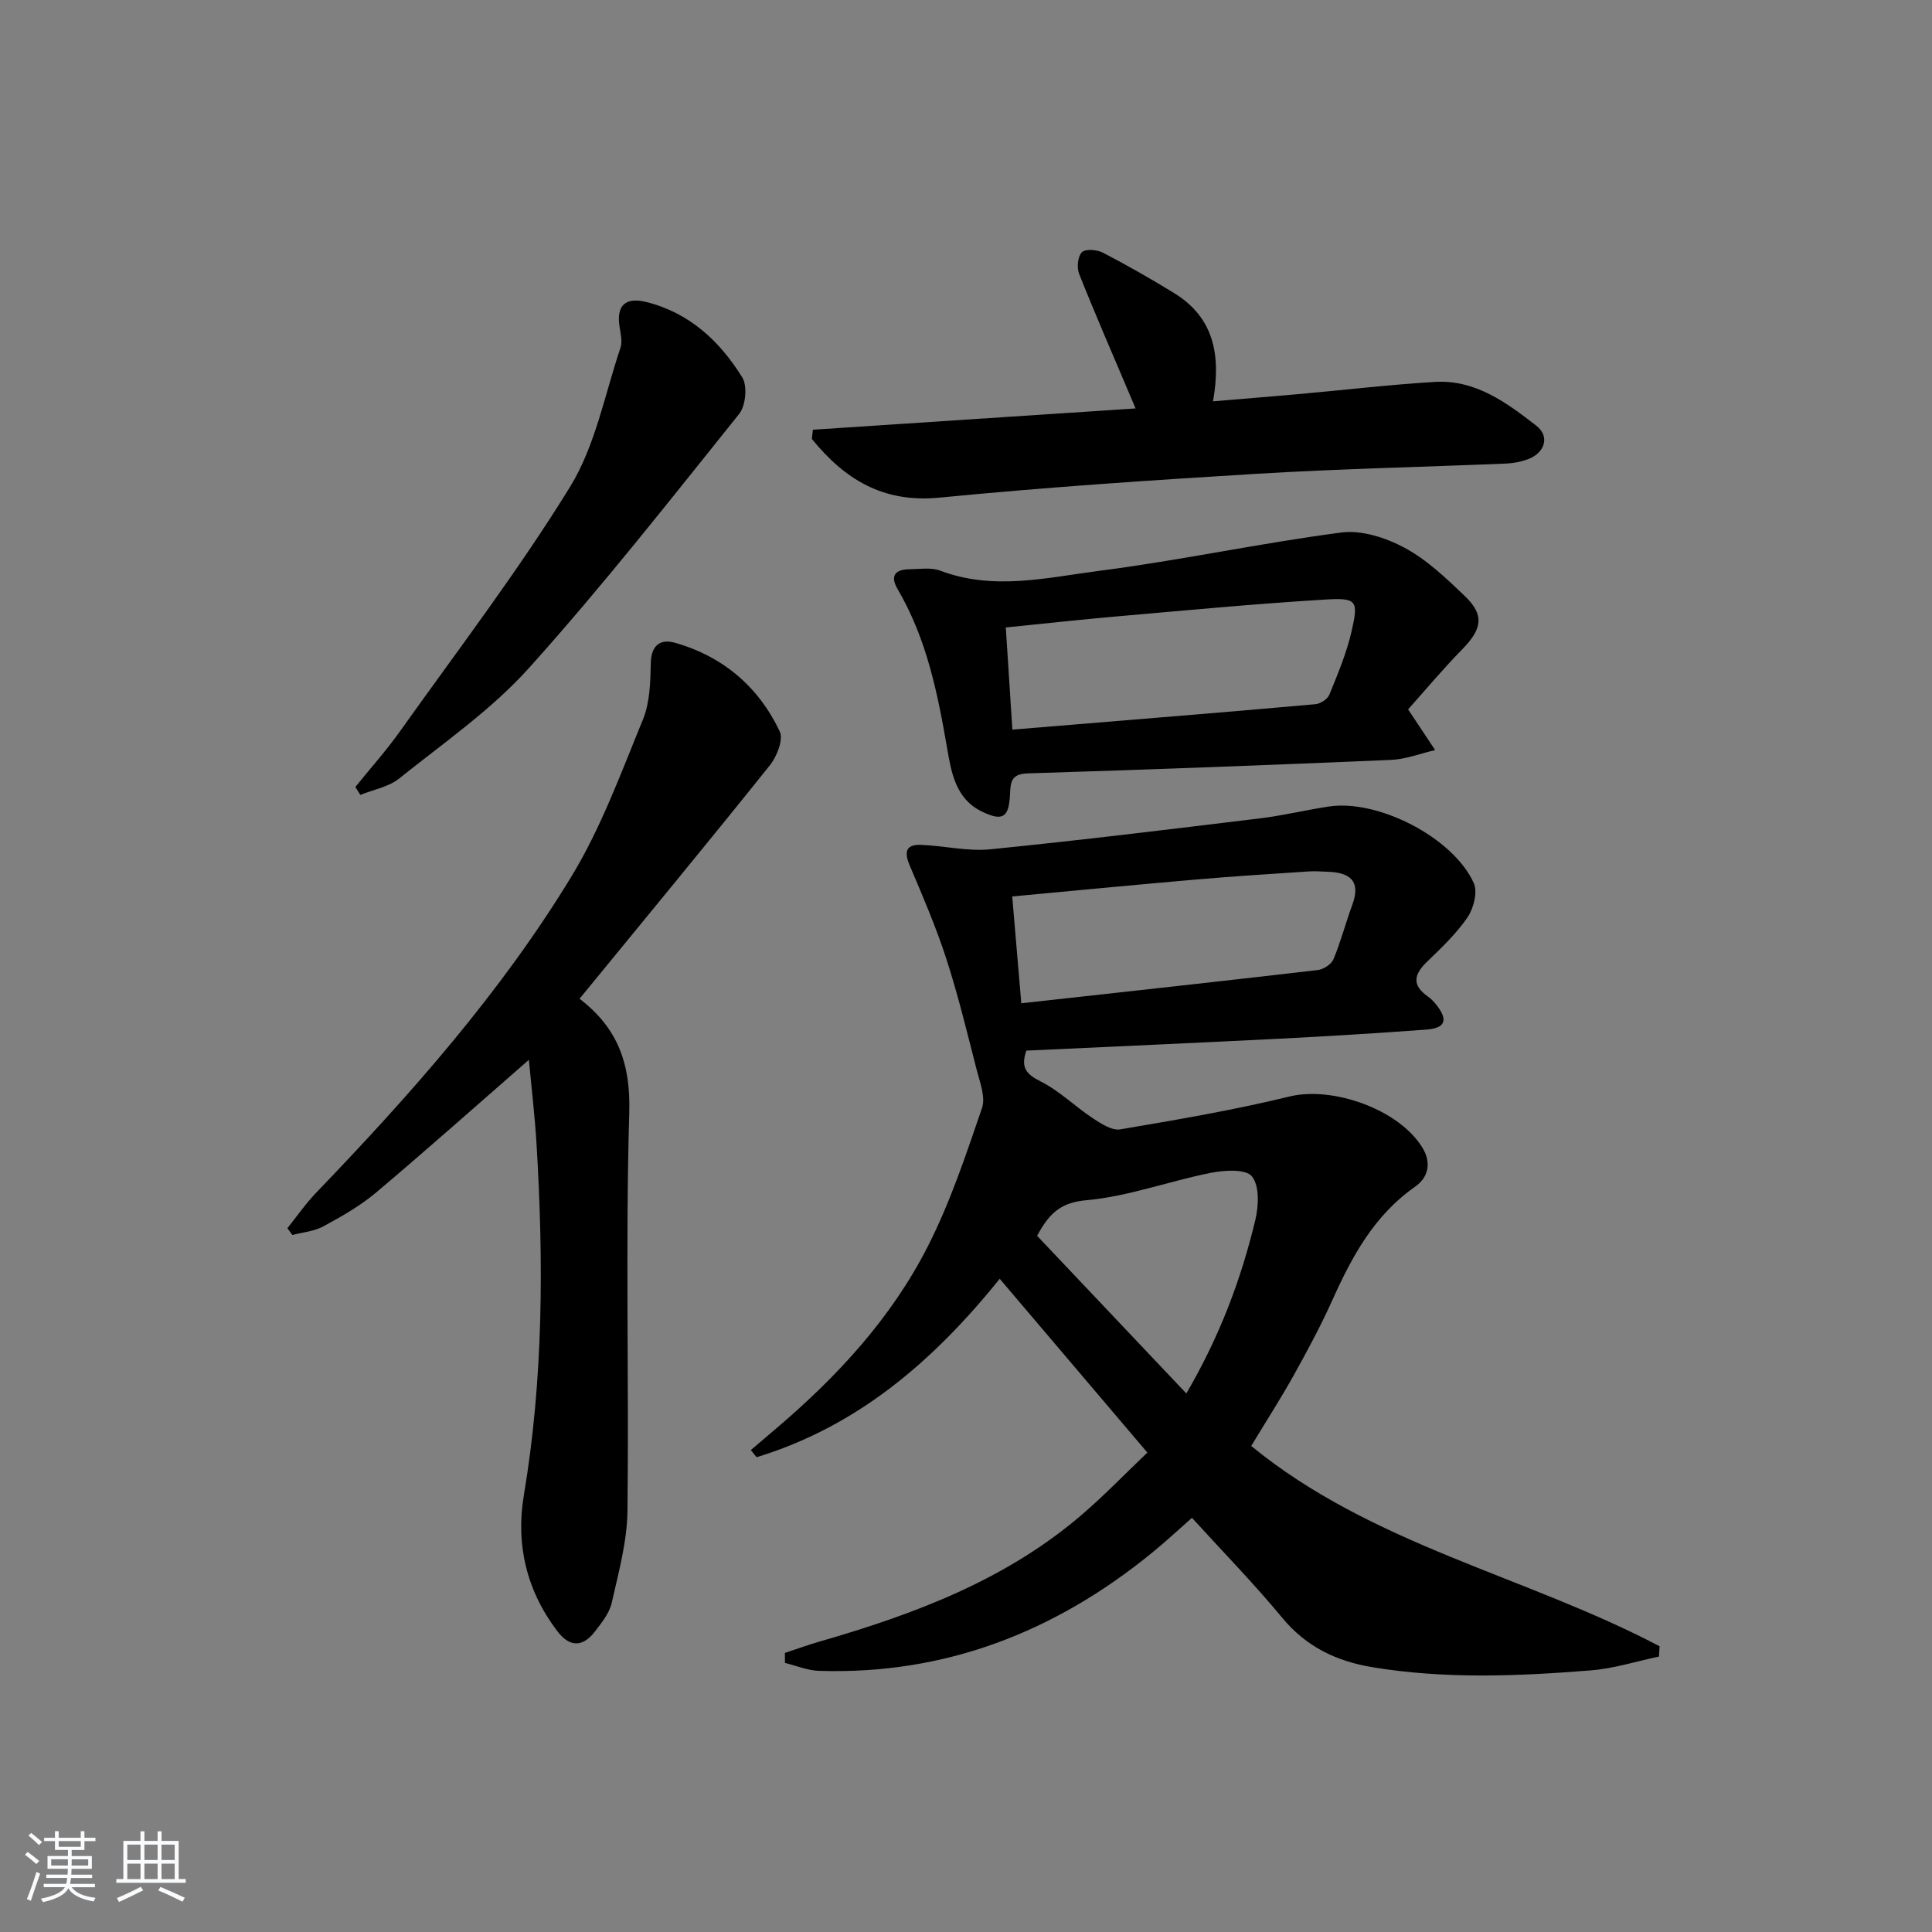 <svg enable-background="new 0 0 400 400" viewBox="0 0 400 400" xmlns="http://www.w3.org/2000/svg"><rect x="0" y="0" width="400" height="400" fill="#808080" stroke="none"/><path d="m5.17 384 .55-.58c.85.61 1.65 1.24 2.4 1.87l-.59.64c-.83-.73-1.62-1.38-2.36-1.93m1.22 9.53-.82-.34c.71-1.76 1.37-3.64 1.98-5.63.24.13.5.25.76.36-.6 1.67-1.24 3.54-1.92 5.61m-.5-13.5.57-.54c.56.44 1.31 1.06 2.26 1.87l-.65.64c-.67-.66-1.4-1.32-2.18-1.97m3.25.46h2.24v-1.36h.77v1.36h4.57v-1.36h.76v1.36h2.28v.69h-2.28v1.84h-2.64v1.26h4.18v2.64h-4.21c0 .45-.02.86-.05 1.21h4.32v.69h-4.38c-.04.34-.1.75-.19 1.22h5.15v.69h-4.82c.87 1.19 2.51 1.92 4.93 2.19-.17.31-.3.57-.37.76-2.77-.49-4.52-1.41-5.26-2.76-.56 1.26-2.3 2.23-5.24 2.9-.12-.24-.26-.48-.43-.72 2.73-.55 4.38-1.34 4.96-2.38h-4.38v-.69h4.65c.1-.38.17-.79.21-1.22h-4.32v-.69h4.4c.03-.34.05-.75.05-1.21h-4.2v-2.64h4.23v-1.26h-2.69v-1.84h-2.24zm1.46 4.46v1.29h3.45c.01-.4.02-.57.01-.53v-.32-.45h-3.46zm1.55-2.59h4.57v-1.19h-4.57zm6.11 2.59h-3.42v.77c-.01.19-.01.37-.02.53h3.44z" fill="#fafbfc"/><path d="m32.63 379.16h.82v1.98h3.54v7.89h1.46v.78h-14.37v-.78h1.46v-7.89h3.54v-1.98h.82v1.98h2.73zm-3.49 11.48.5.73c-1.61.82-3.28 1.63-5 2.42-.13-.27-.28-.55-.44-.82 1.75-.73 3.4-1.5 4.94-2.33m-2.78-5.55h2.73v-3.18h-2.73zm0 3.95h2.73v-3.2h-2.73zm3.54-3.95h2.73v-3.18h-2.73zm0 3.95h2.73v-3.2h-2.73zm7.89 4.68c-1.84-.92-3.51-1.7-5.02-2.32l.45-.73c1.89.8 3.57 1.55 5.04 2.23zm-1.62-11.81h-2.73v3.18h2.73zm-2.73 7.13h2.73v-3.2h-2.73z" fill="#fafbfc"/><g fill="#000001"><path d="m212.49 217.52c-1.23 3.56.03 4.91 2.98 6.39 3.89 1.95 7.12 5.19 10.8 7.62 1.7 1.12 3.95 2.59 5.68 2.29 11.74-1.99 23.51-3.99 35.07-6.81 8.85-2.16 22.75 2.65 27.56 10.75 1.77 2.99 1.19 5.99-1.63 7.96-8.43 5.89-13.04 14.42-17.11 23.48-2.39 5.31-5.16 10.45-7.99 15.54-2.74 4.91-5.79 9.65-8.8 14.63 24.98 20.48 56.83 26.89 84.55 41.47-.04.71-.09 1.42-.13 2.13-4.68.99-9.33 2.48-14.06 2.86-15.08 1.21-30.18 1.84-45.24-.65-7.5-1.24-13.73-4.23-18.72-10.26-5.82-7.04-12.23-13.6-18.67-20.67-2.68 2.36-5.42 4.92-8.32 7.28-20.06 16.35-42.79 25.25-68.93 24.4-2.35-.08-4.67-1.07-7.01-1.64-.01-.69-.01-1.38-.02-2.07 2.37-.78 4.71-1.63 7.11-2.33 19.76-5.7 38.84-12.83 54.68-26.55 4.39-3.8 8.44-7.99 13.26-12.6-10.33-12.16-20.26-23.85-30.57-35.98-14.04 17.44-29.77 30.66-50.33 36.94-.4-.49-.8-.98-1.2-1.47 1.75-1.49 3.49-2.99 5.25-4.48 12.67-10.76 23.88-22.9 31.42-37.75 4.62-9.09 7.87-18.9 11.19-28.58.78-2.28-.45-5.38-1.12-8-1.97-7.69-3.83-15.42-6.28-22.96-2.13-6.57-4.88-12.95-7.58-19.31-1.16-2.74-.8-4.35 2.33-4.23 4.79.17 9.65 1.39 14.35.92 18.65-1.86 37.27-4.15 55.88-6.41 4.77-.58 9.48-1.73 14.24-2.45 10.19-1.54 25.75 6.43 30 15.85.83 1.85-.02 5.21-1.28 7.07-2.31 3.39-5.38 6.31-8.37 9.19-2.75 2.64-3.23 4.87.17 7.24.67.46 1.25 1.1 1.76 1.74 2.45 3.14 1.85 4.8-2.13 5.1-10.11.74-20.23 1.37-30.35 1.88-17.43.88-34.86 1.65-52.44 2.47zm-1.04-9.8c20.86-2.31 41.13-4.52 61.38-6.88 1.19-.14 2.81-1.2 3.25-2.24 1.53-3.66 2.52-7.53 3.9-11.26 1.82-4.94-.47-6.69-5.04-6.85-1.33-.05-2.67-.16-3.99-.07-7.79.52-15.58 1-23.35 1.68-12.54 1.08-25.06 2.3-38.03 3.5.61 7.22 1.21 14.25 1.88 22.12zm34.17 80.78c6.93-11.87 11.34-23.65 14.29-35.95.69-2.9.87-7.07-.72-9-1.29-1.57-5.72-1.28-8.54-.72-8.62 1.72-17.05 4.88-25.72 5.66-4.95.44-7.22 2.41-9.38 5.91-.34.55-.63 1.12-.83 1.46 10.22 10.8 20.26 21.4 30.9 32.64z"/><path d="m119.99 206.78c7.99 6.12 10.59 13.57 10.29 23.61-.8 27.46-.04 54.96-.37 82.44-.08 6.36-1.84 12.74-3.26 19.02-.48 2.14-2.09 4.13-3.49 5.95-2.49 3.23-5.19 3.3-7.74-.04-6.4-8.39-8.68-17.98-6.96-28.2 4.05-24.11 4.09-48.32 2.63-72.6-.35-5.88-1.05-11.74-1.59-17.54-10.88 9.49-21.15 18.64-31.66 27.5-3.28 2.76-7.11 4.93-10.9 6.99-1.89 1.03-4.25 1.21-6.4 1.78-.35-.47-.69-.93-1.04-1.4 1.96-2.44 3.75-5.05 5.91-7.3 19.52-20.31 38.21-41.37 52.88-65.49 6.15-10.11 10.29-21.5 14.82-32.52 1.45-3.54 1.55-7.77 1.63-11.69.08-3.76 2.03-5.06 5.01-4.21 9.93 2.82 17.3 9.1 21.69 18.36.79 1.67-.59 5.17-2.03 6.98-12.88 16.09-26.02 31.99-39.42 48.36z"/><path d="m291.53 146.87c2.25 3.39 3.93 5.91 5.6 8.43-3.05.7-6.07 1.9-9.15 2.03-25.06 1.07-50.14 2.02-75.21 2.79-3.53.11-3.53 1.91-3.66 4.43-.24 4.77-1.57 5.54-5.85 3.46-5.38-2.62-6.3-8.05-7.15-12.99-1.98-11.5-4.26-22.81-10.26-33.03-1.6-2.73-.58-4.09 2.4-4.13 2.16-.03 4.53-.43 6.45.3 11.01 4.17 22.06 1.42 32.93.02 16.76-2.16 33.33-5.74 50.08-7.93 4.21-.55 9.25 1.09 13.13 3.18 4.59 2.47 8.57 6.28 12.4 9.94 4.13 3.94 3.64 6.81-.44 11-4.05 4.13-7.77 8.59-11.27 12.5zm-81.93 4.19c4.82-.4 9.23-.76 13.64-1.12 16.36-1.35 32.73-2.68 49.08-4.14 1.05-.09 2.54-1.05 2.91-1.97 1.74-4.28 3.56-8.6 4.59-13.08 1.48-6.46 1.15-7.02-5.6-6.61-14.39.87-28.74 2.24-43.11 3.49-7.54.66-15.07 1.5-22.87 2.28.46 7.1.89 13.85 1.36 21.15z"/><path d="m168.3 88.97c22.1-1.46 44.2-2.91 66.81-4.41-.52-1.23-1.01-2.37-1.49-3.51-3.43-8.1-6.95-16.17-10.2-24.35-.51-1.29-.29-3.59.56-4.47.72-.73 3.12-.56 4.34.07 5.01 2.6 9.93 5.41 14.74 8.36 8.22 5.04 9.79 12.74 8.08 22.43 6.02-.51 11.84-.97 17.66-1.49 9.43-.84 18.84-1.96 28.28-2.53 8.38-.5 14.85 4.29 21.01 9.08 2.86 2.22 1.75 5.66-1.8 6.95-1.38.5-2.9.8-4.37.87-17.28.72-34.57 1.09-51.83 2.13-21.89 1.32-43.78 2.8-65.59 4.93-11.7 1.14-19.65-3.83-26.41-12.15.07-.64.14-1.27.21-1.91z"/><path d="m73.57 162.94c3.08-3.82 6.36-7.49 9.2-11.47 11.93-16.77 24.47-33.17 35.24-50.65 5.25-8.52 7.18-19.1 10.45-28.81.44-1.3.03-2.93-.19-4.38-.67-4.4 1.17-6.2 5.63-5.08 8.89 2.24 15.16 8.13 19.79 15.61 1.09 1.77.7 5.84-.65 7.53-14.24 17.75-28.32 35.7-43.52 52.61-7.8 8.68-17.7 15.52-26.89 22.89-2.18 1.75-5.32 2.29-8.02 3.38-.34-.54-.69-1.08-1.04-1.63z"/></g></svg>